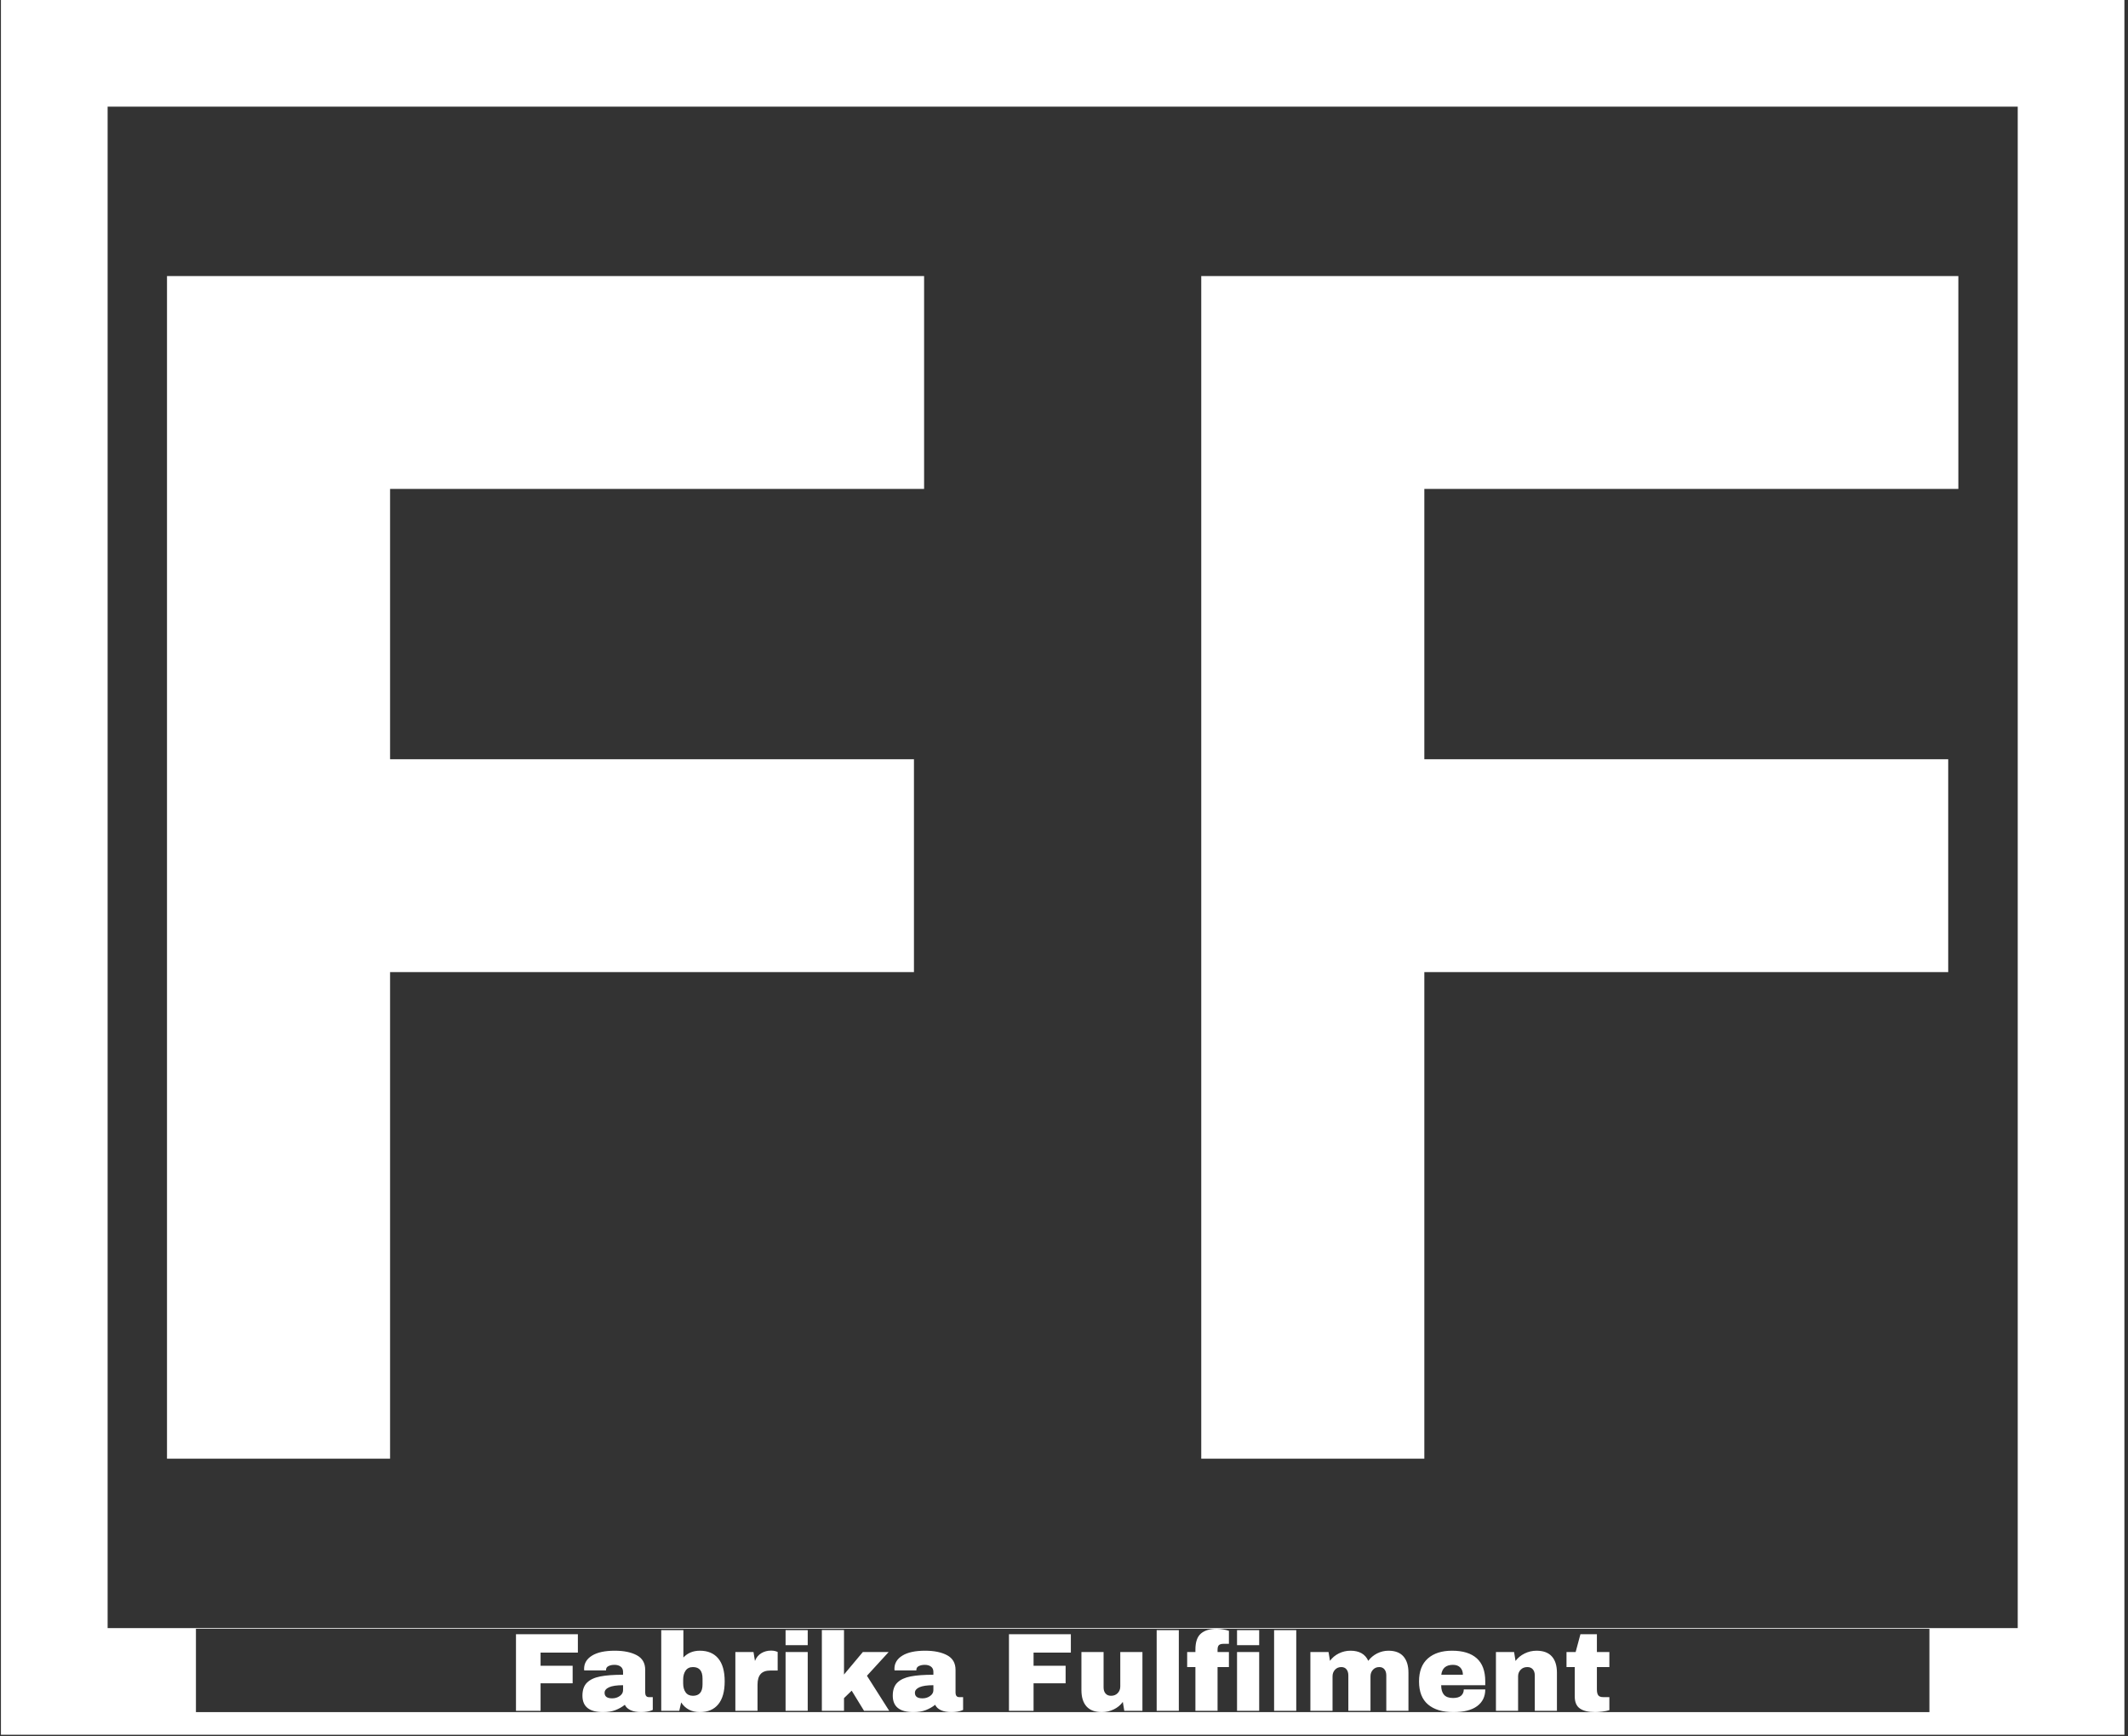 <svg xmlns="http://www.w3.org/2000/svg" version="1.1" xmlns:xlink="http://www.w3.org/1999/xlink" xmlns:svgjs="http://svgjs.dev/svgjs" width="1000" height="816" viewBox="0 0 1000 816"><rect x="0" y="0" width="1000" height="816" fill="#333333" stroke="none"/><g transform="matrix(1,0,0,1,-0.623,-0.292)"><svg viewBox="0 0 311 254" data-background-color="#046380" preserveAspectRatio="xMidYMid meet" height="816" width="1000" xmlns="http://www.w3.org/2000/svg" xmlns:xlink="http://www.w3.org/1999/xlink"><g id="tight-bounds" transform="matrix(1,0,0,1,0.194,0.091)"><svg viewBox="0 0 310.613 253.817" height="253.817" width="310.613"><g><svg></svg></g><g><svg viewBox="0 0 310.613 253.817" height="253.817" width="310.613"><g transform="matrix(1,0,0,1,-42.454,3.309)"><path xmlns="http://www.w3.org/2000/svg" d="M42.454 250.509v-253.818h310.612v253.818zM337.461 234.904v-222.608h-279.402v222.608zM324.543 247.2v-12.195h-253.566v12.195z" fill="#ffffff" fill-rule="nonzero" stroke="none" stroke-width="1" stroke-linecap="butt" stroke-linejoin="miter" stroke-miterlimit="10" stroke-dasharray="" stroke-dashoffset="0" font-family="none" font-weight="none" font-size="none" text-anchor="none" style="mix-blend-mode: normal" data-fill-palette-color="tertiary"></path><g><path xmlns="http://www.w3.org/2000/svg" d="M117.792 247.005v-11.202h9.053v2.686h-5.455v1.922h4.69v2.572h-4.69v4.022zM132.25 238.212c1.313 0 2.383 0.219 3.208 0.658 0.825 0.441 1.237 1.155 1.237 2.143v0 3.354c0 0.185 0.043 0.336 0.13 0.456 0.087 0.119 0.217 0.179 0.391 0.179v0h0.586v1.872c-0.033 0.022-0.116 0.056-0.25 0.105-0.137 0.05-0.33 0.1-0.58 0.149-0.25 0.048-0.537 0.072-0.863 0.072v0c-0.63 0-1.147-0.096-1.553-0.287-0.408-0.189-0.688-0.452-0.84-0.788v0c-0.412 0.326-0.874 0.586-1.384 0.782-0.51 0.195-1.107 0.293-1.791 0.293v0c-2.019 0-3.028-0.803-3.029-2.41v0c0-0.836 0.226-1.474 0.678-1.914 0.449-0.439 1.097-0.739 1.944-0.902 0.847-0.163 1.954-0.244 3.321-0.245v0-0.423c0-0.336-0.116-0.592-0.348-0.765-0.234-0.174-0.536-0.261-0.906-0.261v0c-0.336 0-0.626 0.06-0.869 0.179-0.245 0.119-0.368 0.309-0.368 0.57v0 0.065h-3.191c-0.011-0.054-0.016-0.13-0.016-0.228v0c0-0.814 0.389-1.46 1.165-1.937 0.775-0.478 1.884-0.716 3.328-0.717zM133.455 243.26c-0.923 0-1.603 0.1-2.042 0.299-0.441 0.202-0.661 0.471-0.661 0.808v0c0 0.543 0.369 0.814 1.108 0.814v0c0.423 0 0.796-0.114 1.116-0.342 0.319-0.228 0.479-0.51 0.479-0.847v0zM142.28 239.206c0.619-0.662 1.422-0.993 2.41-0.994v0c1.161 0 2.057 0.377 2.686 1.13 0.63 0.755 0.944 1.871 0.944 3.348v0c0 1.487-0.315 2.611-0.944 3.37-0.63 0.76-1.525 1.14-2.686 1.14v0c-1.194 0-2.106-0.472-2.736-1.417v0l-0.277 1.222h-2.637v-11.805h3.24zM143.68 240.606c-0.478 0-0.836 0.172-1.074 0.514-0.239 0.341-0.358 0.783-0.359 1.326v0 0.537c0 0.543 0.119 0.982 0.359 1.319 0.239 0.336 0.597 0.505 1.074 0.505v0c0.933 0 1.4-0.554 1.4-1.661v0-0.863c0-1.118-0.467-1.677-1.4-1.677zM155.11 238.196c0.25 0 0.472 0.029 0.667 0.088 0.195 0.061 0.293 0.097 0.294 0.108v0 2.719h-1.042c-0.673 0-1.158 0.174-1.456 0.521-0.3 0.347-0.449 0.863-0.449 1.546v0 3.827h-3.241v-8.597h2.654l0.212 1.302c0.195-0.499 0.505-0.877 0.928-1.133 0.423-0.254 0.901-0.381 1.433-0.381zM160.467 237.398h-3.24v-2.198h3.24zM160.467 247.005h-3.24v-8.597h3.24zM165.774 241.697l2.752-3.289h3.777l-3.174 3.468 3.256 5.129h-3.68l-1.807-2.947-1.124 1.091v1.856h-3.24v-11.821h3.24zM177.644 238.212c1.313 0 2.383 0.219 3.207 0.658 0.825 0.441 1.237 1.155 1.238 2.143v0 3.354c0 0.185 0.043 0.336 0.13 0.456 0.087 0.119 0.217 0.179 0.391 0.179v0h0.586v1.872c-0.033 0.022-0.117 0.056-0.254 0.105-0.135 0.05-0.327 0.1-0.576 0.149-0.25 0.048-0.537 0.072-0.863 0.072v0c-0.63 0-1.148-0.096-1.557-0.287-0.406-0.189-0.685-0.452-0.837-0.788v0c-0.412 0.326-0.874 0.586-1.384 0.782-0.51 0.195-1.107 0.293-1.791 0.293v0c-2.019 0-3.028-0.803-3.028-2.41v0c0-0.836 0.225-1.474 0.674-1.914 0.452-0.439 1.101-0.739 1.947-0.902 0.847-0.163 1.954-0.244 3.322-0.245v0-0.423c0-0.336-0.116-0.592-0.349-0.765-0.234-0.174-0.536-0.261-0.905-0.261v0c-0.336 0-0.627 0.06-0.873 0.179-0.243 0.119-0.365 0.309-0.364 0.57v0 0.065h-3.192c-0.011-0.054-0.016-0.13-0.016-0.228v0c0-0.814 0.388-1.46 1.163-1.937 0.777-0.478 1.888-0.716 3.331-0.717zM178.849 243.26c-0.923 0-1.604 0.1-2.045 0.299-0.439 0.202-0.658 0.471-0.658 0.808v0c0 0.543 0.369 0.814 1.107 0.814v0c0.423 0 0.795-0.114 1.114-0.342 0.321-0.228 0.482-0.51 0.482-0.847v0zM189.904 247.005v-11.202h9.053v2.686h-5.455v1.922h4.689v2.572h-4.689v4.022zM209.426 247.005h-2.654l-0.212-1.303c-0.336 0.467-0.779 0.833-1.328 1.097-0.547 0.267-1.125 0.401-1.733 0.401v0c-0.999 0-1.748-0.277-2.247-0.83-0.499-0.554-0.749-1.351-0.749-2.394v0-5.568h3.241v5.177c0 0.369 0.094 0.664 0.283 0.886 0.191 0.224 0.46 0.335 0.807 0.336v0c0.402 0 0.727-0.13 0.977-0.391 0.25-0.261 0.374-0.581 0.375-0.961v0-5.047h3.24zM214.75 247.005h-3.24v-11.805h3.24zM220.318 235.005c0.239 0 0.537 0.029 0.896 0.088 0.358 0.061 0.646 0.129 0.863 0.205v0 1.905h-0.749c-0.347 0-0.586 0.065-0.717 0.195-0.13 0.13-0.195 0.353-0.195 0.668v0 0.342h1.661v2.198h-1.661v6.399h-3.24v-6.399h-1.205v-2.198h1.205v-0.358c0-1.107 0.271-1.892 0.814-2.355 0.543-0.46 1.319-0.69 2.328-0.69zM226.505 237.398h-3.24v-2.198h3.24zM226.505 247.005h-3.24v-8.597h3.24zM231.927 247.005h-3.24v-11.805h3.24zM245.409 238.212c0.977 0 1.71 0.279 2.198 0.837 0.488 0.56 0.733 1.356 0.732 2.387v0 5.569h-3.24v-5.178c0-0.369-0.09-0.665-0.27-0.889-0.178-0.221-0.43-0.332-0.756-0.332v0c-0.38 0-0.689 0.13-0.928 0.391-0.239 0.261-0.358 0.581-0.358 0.96v0 5.048h-3.24v-5.178c0-0.369-0.09-0.665-0.27-0.889-0.178-0.221-0.43-0.332-0.756-0.332v0c-0.38 0-0.689 0.13-0.928 0.391-0.239 0.261-0.358 0.581-0.358 0.96v0 5.048h-3.24v-8.597h2.654l0.212 1.286c0.326-0.456 0.757-0.817 1.292-1.084 0.538-0.265 1.106-0.397 1.704-0.398v0c1.292 0 2.16 0.494 2.605 1.482v0c0.336-0.456 0.767-0.817 1.292-1.084 0.528-0.265 1.079-0.397 1.655-0.398zM254.722 238.212c1.574 0 2.776 0.369 3.605 1.108 0.831 0.738 1.247 1.867 1.247 3.386v0 0.554h-6.448c0 0.619 0.138 1.085 0.414 1.4 0.278 0.315 0.715 0.472 1.312 0.472v0c0.543 0 0.941-0.114 1.195-0.342 0.256-0.228 0.384-0.532 0.384-0.911v0h3.143c0 1.042-0.396 1.856-1.189 2.442-0.792 0.586-1.948 0.879-3.468 0.879v0c-1.596 0-2.833-0.372-3.712-1.117-0.879-0.742-1.319-1.868-1.319-3.377v0c0-1.476 0.429-2.594 1.286-3.354 0.858-0.76 2.041-1.14 3.55-1.14zM254.852 240.28c-1.02 0-1.59 0.483-1.71 1.449v0h3.159c0-0.445-0.128-0.798-0.384-1.058-0.254-0.261-0.609-0.391-1.065-0.391zM267.063 238.212c0.999 0 1.748 0.277 2.247 0.831 0.499 0.554 0.749 1.351 0.749 2.393v0 5.569h-3.24v-5.178c0-0.369-0.096-0.665-0.286-0.889-0.189-0.221-0.457-0.332-0.805-0.332v0c-0.402 0-0.727 0.13-0.977 0.391-0.25 0.261-0.374 0.581-0.374 0.96v0 5.048h-3.24v-8.597h2.654l0.211 1.302c0.336-0.456 0.778-0.82 1.326-1.09 0.549-0.271 1.128-0.407 1.735-0.408zM275.904 238.408h1.824v2.198h-1.824v3.273c0 0.391 0.065 0.675 0.196 0.853 0.13 0.18 0.369 0.27 0.716 0.27v0h0.912v1.905c-0.261 0.087-0.597 0.157-1.01 0.212-0.412 0.054-0.771 0.081-1.074 0.081v0c-0.955 0-1.691-0.174-2.208-0.521-0.514-0.347-0.772-0.939-0.772-1.775v0-4.298h-1.205v-2.198h1.336l0.7-2.605h2.409z" fill="#ffffff" fill-rule="nonzero" stroke="none" stroke-width="1" stroke-linecap="butt" stroke-linejoin="miter" stroke-miterlimit="10" stroke-dasharray="" stroke-dashoffset="0" font-family="none" font-weight="none" font-size="none" text-anchor="none" style="mix-blend-mode: normal" data-fill-palette-color="secondary"></path></g></g><g transform="matrix(1,0,0,1,24.29,40.389)"><svg viewBox="0 0 262.032 173.04" height="173.04" width="262.032"><g><svg viewBox="0 0 262.032 173.04" height="173.04" width="262.032"><g><svg viewBox="0 0 262.032 173.04" height="173.04" width="262.032"><g><svg viewBox="0 0 262.032 173.04" height="173.04" width="262.032"><g id="textblocktransform"><svg viewBox="0 0 262.032 173.04" height="173.04" width="262.032" id="textblock"><g><svg viewBox="0 0 262.032 173.04" height="173.04" width="262.032"><g transform="matrix(1,0,0,1,0,0)"><svg width="262.032" viewBox="4.4 -35 53 35" height="173.04" data-palette-color="#ffffff"><path d="M4.4 0L4.4-35 26.8-35 26.8-28.7 11-28.7 11-20.7 26.5-20.7 26.5-14.4 11-14.4 11 0 4.4 0ZM35 0L35-35 57.4-35 57.4-28.7 41.6-28.7 41.6-20.7 57.1-20.7 57.1-14.4 41.6-14.4 41.6 0 35 0Z" opacity="1" transform="matrix(1,0,0,1,0,0)" fill="#ffffff" class="wordmark-text-0" data-fill-palette-color="primary" id="text-0"></path></svg></g></svg></g></svg></g></svg></g><g></g></svg></g></svg></g></svg></g></svg></g><defs></defs></svg><rect width="310.613" height="253.817" fill="none" stroke="none" visibility="hidden"></rect></g></svg></g></svg>
